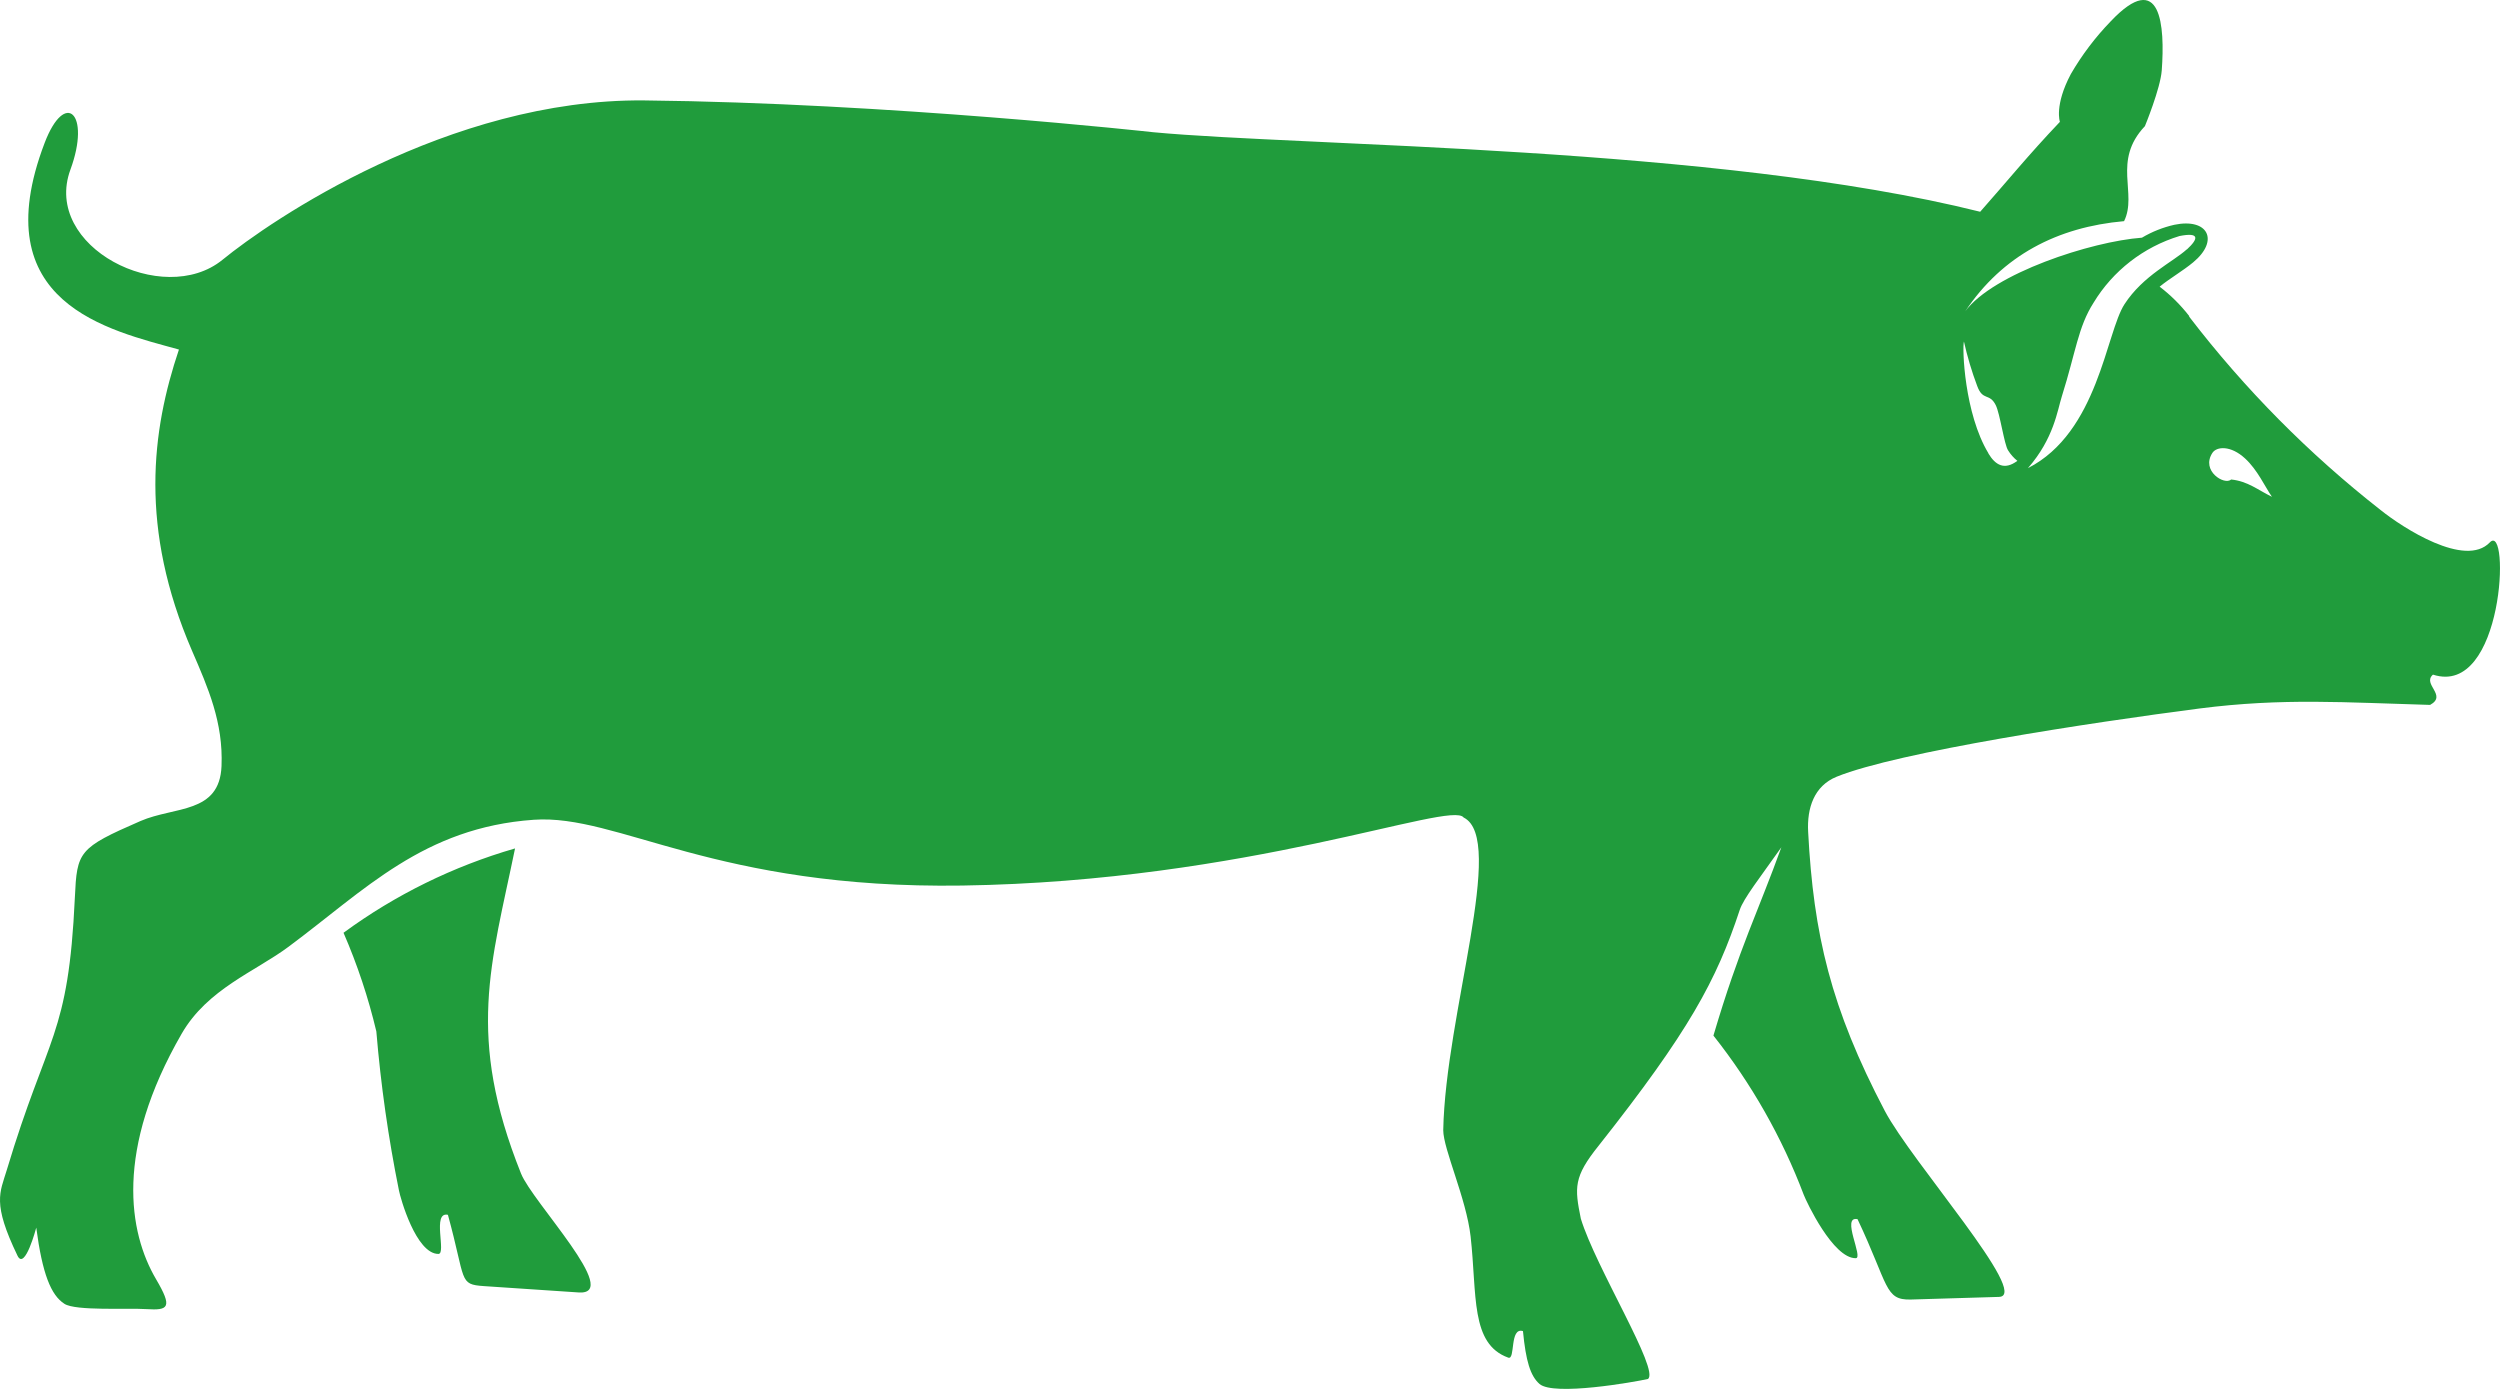 <svg width="54" height="30" viewBox="0 0 54 30" fill="none" xmlns="http://www.w3.org/2000/svg">
<path fill-rule="evenodd" clip-rule="evenodd" d="M47.284 6.823C47.1 6.586 46.886 6.374 46.648 6.192C46.88 6.004 47.147 5.854 47.373 5.666C47.945 5.192 47.691 4.705 46.967 4.855C46.72 4.911 46.483 5.005 46.266 5.134C45.169 5.215 43.052 5.908 42.449 6.724C43.255 5.516 44.443 4.904 45.88 4.777C46.175 4.177 45.617 3.478 46.33 2.725C46.33 2.725 46.665 1.913 46.694 1.52C46.764 0.565 46.683 -0.69 45.593 0.459C45.26 0.803 44.971 1.185 44.731 1.598C44.369 2.28 44.494 2.632 44.494 2.632C43.809 3.352 43.346 3.926 42.772 4.574C37.085 3.153 28.141 3.161 24.91 2.856C24.91 2.856 19.213 2.224 13.913 2.169C9.687 2.131 5.84 4.766 4.805 5.612C3.523 6.656 0.907 5.333 1.521 3.664C1.968 2.447 1.405 1.928 0.963 3.09C-0.359 6.563 2.358 7.131 3.865 7.55C3.275 9.302 3.003 11.408 4.148 14.057C4.495 14.858 4.824 15.604 4.785 16.547C4.743 17.582 3.775 17.414 3.035 17.734C1.693 18.318 1.663 18.391 1.617 19.387C1.477 22.401 1.031 22.323 0.146 25.274C-0.001 25.764 -0.172 25.983 0.378 27.123C0.537 27.456 0.783 26.517 0.783 26.517C0.915 27.516 1.101 27.977 1.391 28.162C1.631 28.32 2.757 28.25 3.164 28.277C3.641 28.307 3.732 28.245 3.371 27.631C2.779 26.622 2.472 24.848 3.924 22.328C4.482 21.36 5.514 20.986 6.235 20.448C7.884 19.223 9.148 17.875 11.529 17.707C13.353 17.579 15.436 19.207 20.786 19.128C26.964 19.035 31.344 17.286 31.614 17.658C32.543 18.116 31.222 21.905 31.174 24.412C31.174 24.818 31.672 25.888 31.765 26.706C31.907 27.969 31.756 29.029 32.578 29.325C32.737 29.384 32.602 28.661 32.896 28.752C32.958 29.396 33.055 29.72 33.254 29.894C33.561 30.159 35.298 29.853 35.595 29.786C35.859 29.606 34.466 27.375 34.146 26.323C34.01 25.651 33.987 25.423 34.533 24.744C36.479 22.281 37.077 21.174 37.578 19.655C37.659 19.408 38.019 18.951 38.477 18.302C37.988 19.659 37.572 20.465 37.01 22.369C37.833 23.409 38.491 24.567 38.96 25.805C39.02 25.962 39.596 27.183 40.084 27.177C40.259 27.177 39.758 26.256 40.123 26.334C40.8 27.767 40.705 28.084 41.271 28.07L43.179 28.013C43.874 27.991 41.291 25.097 40.711 23.994C39.544 21.771 39.172 20.181 39.056 17.968C39.028 17.456 39.183 16.976 39.672 16.777C40.992 16.242 45.172 15.606 47.505 15.304C49.318 15.071 50.663 15.175 52.49 15.226C52.87 15.019 52.312 14.779 52.552 14.572C54.085 15.069 54.222 11.257 53.78 11.716C53.249 12.275 51.899 11.4 51.423 11.018C49.873 9.805 48.484 8.402 47.288 6.842L47.284 6.823ZM47.234 5.387C46.935 5.658 46.29 5.952 45.889 6.571C45.488 7.19 45.321 9.338 43.803 10.112C44.365 9.469 44.439 8.865 44.537 8.557C44.839 7.598 44.886 7.065 45.219 6.542C45.638 5.849 46.3 5.335 47.078 5.098C47.51 5.013 47.494 5.151 47.238 5.387H47.234ZM42.95 9.791C42.43 8.933 42.381 7.513 42.421 7.377C42.494 7.703 42.589 8.023 42.707 8.336C42.829 8.67 42.971 8.479 43.108 8.751C43.2 8.933 43.292 9.607 43.375 9.728C43.428 9.814 43.496 9.891 43.575 9.954C43.292 10.166 43.098 10.041 42.95 9.796V9.791ZM7.42 20.148C8.537 19.328 9.791 18.712 11.125 18.326C10.61 20.832 10.064 22.376 11.254 25.348C11.5 25.964 13.448 27.98 12.499 27.917L10.454 27.78C9.902 27.742 10.069 27.674 9.675 26.24C9.326 26.163 9.646 27.084 9.47 27.085C8.985 27.085 8.646 25.869 8.617 25.712C8.388 24.578 8.225 23.432 8.129 22.279C7.956 21.549 7.719 20.836 7.42 20.148ZM49.074 10.731C48.767 10.582 48.556 10.395 48.192 10.357C48.053 10.489 47.533 10.173 47.788 9.782C47.879 9.643 48.182 9.615 48.494 9.903C48.763 10.151 48.92 10.508 49.074 10.731Z" fill="#209C3C"/>
</svg>

